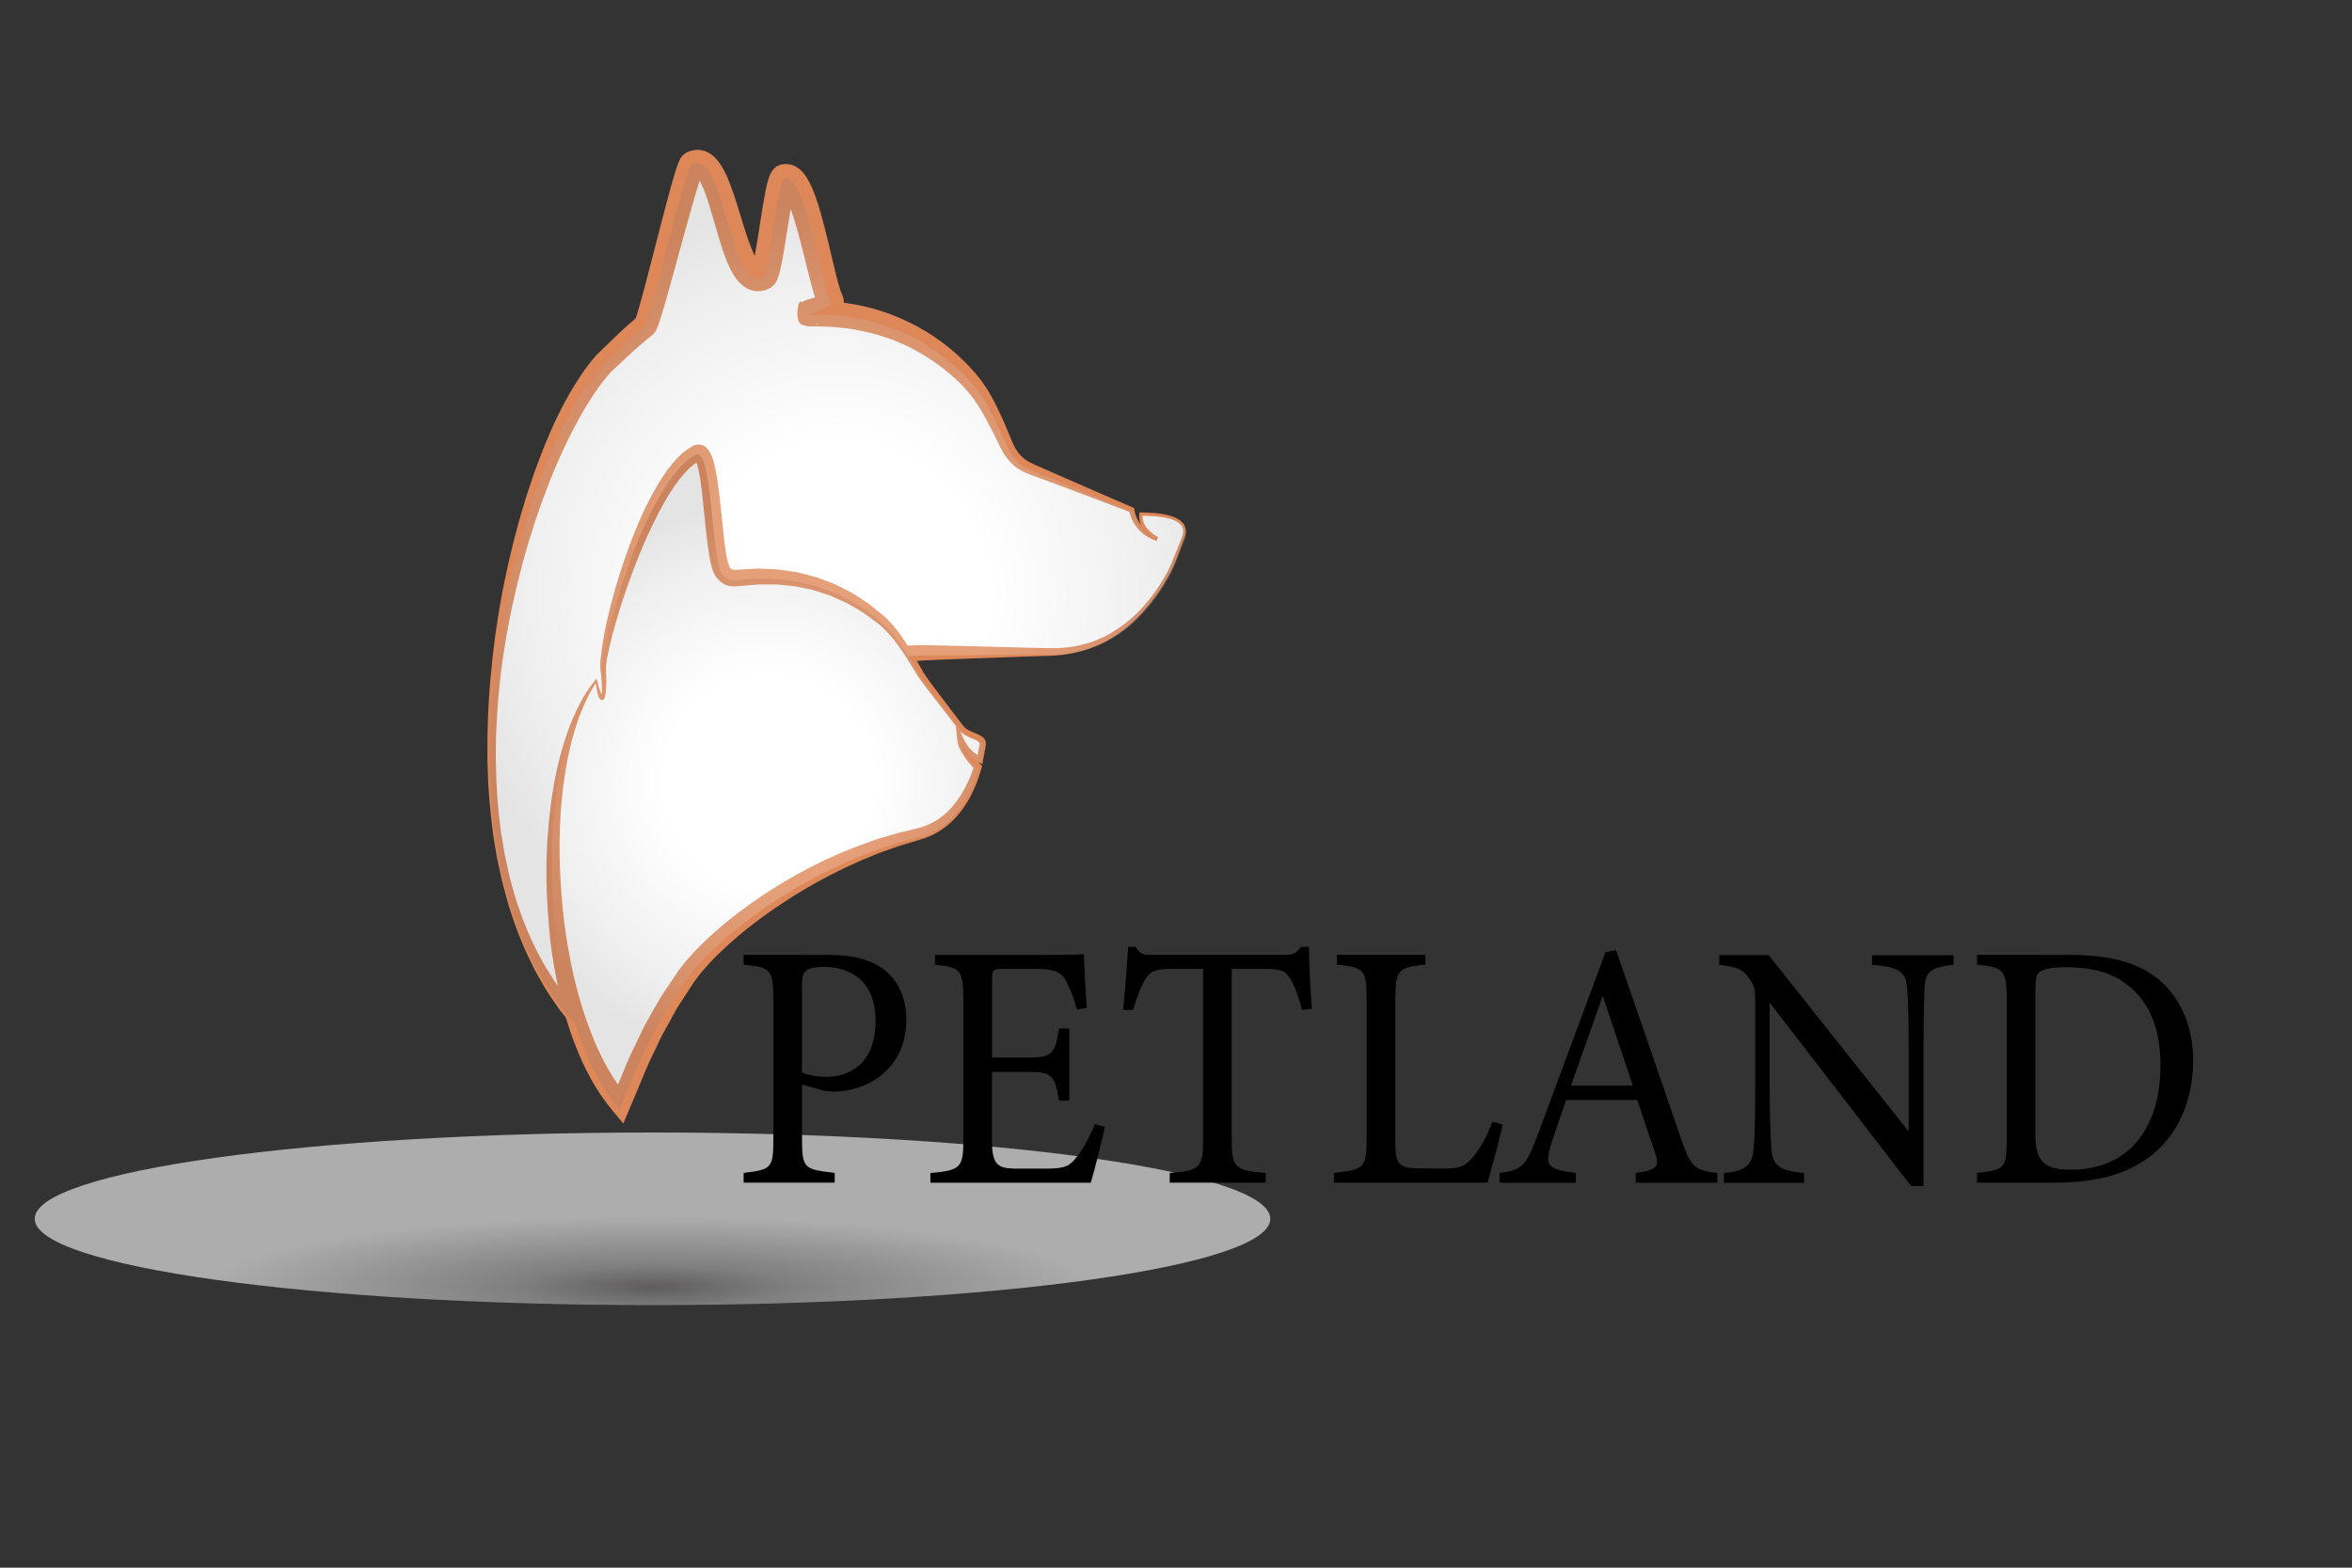 <?xml version="1.0" encoding="utf-8"?>
<!-- Generator: Adobe Illustrator 24.0.0, SVG Export Plug-In . SVG Version: 6.00 Build 0)  -->
<svg version="1.1" id="Layer_1" xmlns="http://www.w3.org/2000/svg" xmlns:xlink="http://www.w3.org/1999/xlink" x="0px" y="0px"
	 viewBox="0 0 300 200" style="enable-background:new 0 0 300 200;" xml:space="preserve">
<rect x="0" y="0" width="300" height="200" fill="#333333" stroke="none"/>
<style type="text/css">
	.st0{opacity:0.6;fill:url(#SVGID_1_);}
	.st1{fill:#FFFFFF;}
	.st2{fill:#DE8758;}
	.st3{fill-rule:evenodd;clip-rule:evenodd;fill:#FFFFFF;}
	.st4{opacity:0.2;}
	.st5{fill:url(#SVGID_2_);}
	.st6{fill-rule:evenodd;clip-rule:evenodd;fill:url(#SVGID_3_);}
</style>
<radialGradient id="SVGID_1_" cx="211.149" cy="32390.15" r="93.815" gradientTransform="matrix(0.603 0 0 0.096 -44.109 -2945.26)" gradientUnits="userSpaceOnUse">
	<stop  offset="0" style="stop-color:#7C797A"/>
	<stop  offset="0.296" style="stop-color:#B3B2B2"/>
	<stop  offset="1" style="stop-color:#FFFFFF"/>
</radialGradient>
<path class="st0" d="M162.03,155.49c0,6.08-35.28,11.01-78.8,11.01s-78.8-4.93-78.8-11.01c0-6.08,35.28-11.01,78.8-11.01
	S162.03,149.41,162.03,155.49z"/>
<g>
	<g>
		<g>
			<path class="st1" d="M150.9,68.63c1.12-2.85-3.21-3.03-5.37-3.06v0.01l0,0c-0.25,1.97,2.07,3.18,2.07,3.18
				c-2.96-1.01-3.25-3.71-3.25-3.71s-8.35-3.45-12.79-5.19c-1.55-0.61-2.46-1.5-3.19-3.1c-1.36-2.97-2.7-6.17-4.88-8.47
				c-5.41-5.7-12.3-8.39-20.13-8.31c-1.1,0.01,3.13-0.61,2.58-1.62c-1.3-2.42-3.25-16.38-5.88-15.61
				c-0.84,0.25-1.92,12.07-2.71,12.47c-4.19,2.12-4.89-16.42-9.05-14.25c-0.72,0.37-5.39,20.06-6.02,20.58
				c-2.81,2.31-4.09,3.78-5.23,4.77c-10.84,11.7-24.39,61.19-3.15,84.2c6.6-9.91,5.21-17.1,5.49-17.64
				c2.91-5.71,6.28-11.1,10.52-15.9c7.95-8.97,17.7-13.88,29.74-13.73c4.6,0.06,9.21-0.15,13.82-0.07
				c6.78,0.12,11.54-3.5,14.89-8.89c0.63-1.01,1.07-1.87,1.36-2.62c0,0,0,0,0,0C149.73,71.67,150.28,70.21,150.9,68.63z"/>
			<path class="st2" d="M150.75,68.58c0.05-0.15,0.1-0.3,0.13-0.43c0.03-0.14,0.04-0.28,0.04-0.42c-0.01-0.14-0.03-0.27-0.08-0.4
				c-0.05-0.13-0.11-0.25-0.2-0.35c-0.35-0.43-0.93-0.66-1.5-0.82c-1.16-0.3-2.39-0.35-3.61-0.36l0.22-0.22v0.01l0,0.03
				c0,0.15-0.03,0.31,0,0.46c0.01,0.07,0.01,0.15,0.03,0.23l0.06,0.22c0.05,0.14,0.1,0.29,0.18,0.42c0.07,0.14,0.16,0.27,0.25,0.39
				c0.19,0.25,0.42,0.47,0.67,0.67c0.12,0.1,0.25,0.2,0.38,0.28c0.13,0.09,0.27,0.17,0.4,0.24l-0.2,0.48l-0.31-0.12
				c-0.1-0.04-0.21-0.07-0.31-0.13c-0.2-0.1-0.41-0.19-0.6-0.32c-0.2-0.11-0.38-0.25-0.56-0.4c-0.09-0.07-0.17-0.15-0.26-0.23
				c-0.08-0.08-0.17-0.16-0.24-0.25c-0.16-0.17-0.3-0.35-0.43-0.54c-0.13-0.19-0.25-0.39-0.35-0.6c-0.1-0.21-0.19-0.42-0.27-0.64
				c-0.04-0.11-0.07-0.22-0.1-0.34c-0.03-0.12-0.05-0.22-0.07-0.36l0.21,0.29c-2.53-0.99-5.08-1.92-7.62-2.89l-3.82-1.42l-0.95-0.35
				l-0.48-0.18l-0.5-0.2c-0.7-0.3-1.39-0.74-1.93-1.31c-0.55-0.57-0.97-1.24-1.3-1.9l-0.91-1.84c-0.61-1.22-1.24-2.41-1.94-3.52
				c-0.71-1.11-1.5-2.09-2.41-2.96l-0.75-0.7l-0.73-0.62c-0.24-0.21-0.5-0.4-0.76-0.6c-0.26-0.19-0.51-0.4-0.78-0.58
				c-1.06-0.75-2.17-1.41-3.32-1.99c-1.15-0.58-2.35-1.04-3.57-1.44c-1.22-0.38-2.48-0.66-3.74-0.88c-1.27-0.2-2.55-0.31-3.84-0.34
				c-0.32-0.01-0.64,0-0.97,0l-0.48,0h-0.19c-0.06,0-0.11,0-0.23-0.02c-0.12-0.03-0.11,0.02-0.51-0.15
				c-1.35-0.08-0.65-3.8-0.26-2.89c0.22-0.15,0.23-0.14,0.31-0.18l0.11-0.05l0.13-0.05l0.17-0.06c0.37-0.11,0.65-0.2,0.94-0.3
				c0.28-0.1,0.54-0.2,0.71-0.29c0.08-0.04,0.14-0.09,0.08-0.04c-0.03,0.03-0.1,0.08-0.2,0.26c-0.11,0.17-0.21,0.58-0.14,0.92
				c0.02,0.09,0.04,0.15,0.06,0.22l0.04,0.09c0.04,0.08,0,0-0.01-0.01l-0.06-0.12l-0.06-0.12l-0.07-0.17l-0.14-0.35l-0.1-0.28
				c-0.25-0.74-0.44-1.42-0.62-2.11c-0.71-2.71-1.3-5.38-2.08-7.92c-0.19-0.63-0.4-1.25-0.62-1.84c-0.22-0.58-0.47-1.14-0.72-1.54
				c-0.06-0.07-0.12-0.19-0.16-0.22c-0.02-0.02-0.04-0.05-0.05-0.06c0,0.01,0,0.01,0.01,0.01c0.01,0,0.07,0.06,0.12,0.07
				c0.02,0,0.07,0.03,0.12,0.04c0.05,0.02,0.11,0.03,0.16,0.03c0.1,0,0.24,0.02,0.35-0.02l0.04-0.02c0.56-0.21,0.14-0.05,0.25-0.1
				c-0.05,0.02,0,0.01,0.15-0.08c0.11-0.07,0.21-0.15,0.3-0.24c0.17-0.18,0.18-0.22,0.2-0.26c0.04-0.07,0.03-0.06,0.02-0.03
				l-0.05,0.13c-0.03,0.11-0.07,0.25-0.11,0.39c-0.07,0.29-0.14,0.6-0.2,0.92c-0.25,1.29-0.46,2.65-0.68,4
				c-0.22,1.36-0.42,2.73-0.69,4.14c-0.07,0.35-0.14,0.71-0.23,1.09c-0.05,0.19-0.09,0.38-0.15,0.59c-0.03,0.11-0.07,0.22-0.11,0.34
				c-0.05,0.13-0.09,0.26-0.19,0.46c-0.03,0.06-0.05,0.09-0.09,0.16c-0.05,0.08-0.09,0.14-0.15,0.22c-0.04,0.06-0.09,0.11-0.14,0.16
				c-0.05,0.06-0.08,0.09-0.2,0.19c-0.1,0.08-0.21,0.16-0.32,0.22l-0.15,0.07l-0.12,0.05l-0.07,0.03l-0.16,0.06
				c-0.11,0.04-0.22,0.07-0.33,0.09c-0.1,0.02-0.2,0.03-0.3,0.05c-0.2,0.03-0.41,0.02-0.62,0.01c-0.42-0.04-0.81-0.18-1.14-0.35
				c-0.31-0.17-0.58-0.38-0.79-0.57c-0.42-0.4-0.7-0.8-0.93-1.17c-0.23-0.38-0.41-0.74-0.58-1.1c-0.33-0.72-0.58-1.41-0.81-2.1
				c-0.46-1.37-0.83-2.71-1.21-4.02c-0.38-1.3-0.76-2.6-1.23-3.75c-0.23-0.56-0.5-1.11-0.74-1.44c-0.12-0.16-0.23-0.24-0.21-0.23
				c0.02,0.04,0.26,0.05,0.29,0.02c0.01-0.01,0,0,0,0l0,0c0.52-0.34,0.13-0.08,0.24-0.15c-0.08,0.06,0.13-0.09,0.21-0.19
				c0.04-0.05,0.1-0.14,0.12-0.16l0.01-0.01c0-0.01,0.01-0.02,0.01-0.02c-0.01,0.02-0.08,0.17-0.12,0.3
				c-0.1,0.27-0.21,0.58-0.31,0.89c-0.2,0.63-0.4,1.28-0.59,1.93c-0.76,2.61-1.48,5.27-2.21,7.93l-1.1,3.99
				c-0.38,1.34-0.74,2.66-1.19,4.03l-0.19,0.53l-0.11,0.29c-0.05,0.12-0.08,0.2-0.21,0.44c-0.05,0.07-0.04,0.09-0.21,0.29
				c-0.04,0.06-0.19,0.19-0.17,0.17l-0.02,0.02l-0.1,0.08l-0.2,0.16l-0.39,0.33c-0.51,0.44-1.07,0.88-1.54,1.32
				c-0.98,0.86-1.91,1.8-3.02,2.79l0.11-0.1c-1.17,1.24-2.19,2.72-3.15,4.24c-0.46,0.78-0.93,1.55-1.35,2.36
				c-0.44,0.8-0.84,1.62-1.25,2.44c-0.81,1.64-1.53,3.34-2.22,5.05l-0.98,2.59l-0.91,2.62l-0.83,2.65c-0.26,0.89-0.5,1.78-0.76,2.68
				c-0.47,1.79-0.91,3.6-1.3,5.41c-0.21,0.9-0.36,1.82-0.54,2.73c-0.18,0.91-0.33,1.83-0.47,2.75l-0.22,1.38l-0.18,1.38
				c-0.11,0.92-0.23,1.85-0.3,2.77c-0.18,1.85-0.28,3.71-0.36,5.57l-0.03,2.79l0.07,2.79c0.1,1.86,0.21,3.71,0.46,5.55
				c0.06,0.46,0.1,0.92,0.18,1.38l0.23,1.37l0.23,1.37l0.3,1.36l0.3,1.36c0.1,0.45,0.24,0.89,0.36,1.34
				c0.26,0.89,0.49,1.78,0.82,2.65c0.59,1.75,1.31,3.45,2.11,5.1c0.43,0.81,0.83,1.64,1.31,2.42c0.5,0.77,0.96,1.56,1.48,2.31
				c0.55,0.73,1.08,1.46,1.64,2.18l1.8,2.03L73.17,130c1.15-1.86,2.18-3.79,2.98-5.8c0.8-2.01,1.38-4.1,1.69-6.21
				c0.14-1.06,0.23-2.12,0.24-3.18c0-0.26,0-0.53,0-0.81l-0.01-0.42l0-0.22l0-0.27l0-0.14c0.01-0.1,0.04-0.26,0.07-0.39
				c0.02-0.07,0.04-0.13,0.06-0.2c0.02-0.06,0.06-0.14,0.06-0.14l0.05-0.09l0.19-0.38l0.37-0.75c0.48-1,1.04-2.01,1.58-3.02
				c0.57-0.98,1.11-1.98,1.72-2.94c1.17-1.95,2.46-3.84,3.84-5.66l1.05-1.35c0.35-0.45,0.73-0.88,1.1-1.31l0.55-0.65l0.07-0.08
				l0.09-0.1l0.14-0.15l0.28-0.31c0.38-0.41,0.75-0.82,1.14-1.23c1.64-1.67,3.36-3.17,5.2-4.56c1.83-1.4,3.81-2.6,5.87-3.61
				c1.02-0.53,2.09-0.95,3.15-1.39c1.08-0.38,2.16-0.78,3.27-1.05c2.21-0.58,4.46-1.01,6.73-1.16c0.56-0.07,1.13-0.07,1.7-0.09
				c0.57-0.02,1.13-0.05,1.7-0.03l3.34,0.07l6.63,0.17c2.2,0.06,4.44,0.13,6.62,0.15c2.12-0.06,4.29-0.51,6.23-1.49
				c1.95-0.96,3.67-2.37,5.13-4.02c0.72-0.84,1.39-1.72,1.98-2.66c0.31-0.44,0.57-0.96,0.85-1.43c0.15-0.24,0.26-0.49,0.37-0.74
				l0.34-0.75l0.09-0.2l0.17,0.11c0.01,0.01,0.02,0.02,0.03,0.03l-0.3,0.06L150.75,68.58L150.75,68.58z M151.06,68.69L151.06,68.69
				l-1.16,3.05l-0.3,0.06c0.01,0.01,0.02,0.02,0.03,0.02l0.27-0.09l-0.35,0.78c-0.12,0.26-0.23,0.53-0.38,0.76
				c-0.29,0.48-0.53,0.98-0.85,1.46c-0.59,0.96-1.27,1.86-1.99,2.72c-1.44,1.73-3.17,3.25-5.17,4.32c-2,1.07-4.21,1.69-6.5,1.86
				l-6.64,0.23l-6.62,0.24l-3.29,0.14c-0.54,0.01-1.08,0.07-1.61,0.13c-0.54,0.06-1.07,0.09-1.6,0.18
				c-2.13,0.26-4.22,0.78-6.26,1.44c-0.5,0.18-1.02,0.32-1.51,0.52l-1.49,0.58c-0.97,0.45-1.94,0.88-2.88,1.4l-0.7,0.38l-0.69,0.42
				c-0.45,0.28-0.92,0.54-1.36,0.85l-1.33,0.89L97.39,92c-1.69,1.32-3.29,2.78-4.77,4.3c-0.38,0.39-0.76,0.81-1.14,1.21l-0.28,0.31
				l-0.14,0.15l-0.05,0.05l-0.07,0.08l-0.53,0.62c-0.35,0.42-0.71,0.82-1.05,1.25l-1.01,1.28c-1.31,1.74-2.6,3.51-3.77,5.36
				c-0.61,0.91-1.15,1.87-1.73,2.8c-0.54,0.96-1.1,1.88-1.63,2.87l-0.4,0.74l-0.2,0.37l-0.05,0.09c-0.02,0.03,0.01-0.02,0.03-0.04
				c0.02-0.03,0.03-0.06,0.04-0.09c0.02-0.06,0.03-0.15,0.03-0.18l0,0.07l-0.01,0.15l0,0.2l-0.01,0.42
				c-0.01,0.29-0.01,0.58-0.03,0.88c-0.05,1.18-0.19,2.36-0.4,3.52c-0.45,2.31-1.19,4.54-2.15,6.65c-0.96,2.11-2.12,4.09-3.42,5.98
				l-0.68,0.99l-0.71-0.88l-1.8-2.22c-0.56-0.77-1.08-1.57-1.62-2.36c-0.51-0.8-0.95-1.65-1.43-2.47c-0.25-0.4-0.43-0.85-0.64-1.27
				l-0.62-1.28c-0.78-1.73-1.47-3.5-2.03-5.3c-0.32-0.89-0.52-1.82-0.78-2.73c-0.12-0.46-0.26-0.91-0.36-1.37l-0.3-1.39l-0.3-1.38
				l-0.23-1.4l-0.23-1.4c-0.08-0.47-0.11-0.94-0.17-1.4c-0.24-1.87-0.39-3.75-0.49-5.63l-0.09-2.83l0.01-2.83
				c0.04-1.88,0.1-3.77,0.25-5.65c0.05-0.94,0.16-1.88,0.25-2.81l0.13-1.41l0.17-1.4c0.11-0.94,0.22-1.87,0.38-2.8
				c0.15-0.93,0.27-1.87,0.45-2.79c0.32-1.86,0.71-3.7,1.12-5.55l0.67-2.75l0.74-2.73l0.81-2.72l0.9-2.69
				c0.64-1.78,1.31-3.56,2.07-5.3l0.58-1.31c0.19-0.43,0.42-0.86,0.63-1.29c0.41-0.86,0.88-1.7,1.35-2.54
				c0.98-1.66,2.02-3.3,3.36-4.81l0.02-0.02l0.08-0.08c0.92-0.86,1.89-1.87,2.94-2.84c0.52-0.51,1.03-0.92,1.54-1.38l0.38-0.34
				l0.19-0.17l0.1-0.08l0.02-0.02c0.04-0.04-0.09,0.08-0.12,0.12c-0.14,0.17-0.11,0.15-0.13,0.18c-0.05,0.09-0.01,0.01,0-0.03
				l0.07-0.19l0.14-0.44c0.76-2.54,1.43-5.25,2.12-7.9c0.69-2.67,1.37-5.34,2.1-8.02c0.19-0.67,0.38-1.34,0.59-2.03
				c0.11-0.34,0.21-0.69,0.35-1.06c0.07-0.19,0.13-0.37,0.27-0.65l0.07-0.14l0.04-0.07c0.03-0.04,0.1-0.15,0.16-0.22
				c0.1-0.14,0.33-0.33,0.29-0.29c0.13-0.08-0.25,0.16,0.29-0.19l0.06-0.03c0.15-0.07,0.29-0.14,0.47-0.19
				c0.33-0.11,0.74-0.17,1.15-0.13c0.41,0.03,0.79,0.17,1.11,0.33c0.62,0.34,0.99,0.76,1.29,1.14c0.58,0.77,0.9,1.48,1.21,2.18
				c0.59,1.39,1,2.74,1.41,4.07c0.41,1.32,0.79,2.63,1.23,3.86c0.22,0.61,0.45,1.21,0.7,1.74c0.24,0.52,0.55,1.02,0.72,1.16
				c0.04,0.04,0.05,0.03,0.03,0.03c-0.02-0.02-0.09-0.04-0.17-0.05c-0.04-0.01-0.08,0-0.11,0c-0.02,0-0.03,0-0.04,0.01
				c-0.03,0-0.06,0.01-0.09,0.02c-0.01,0.01-0.03,0.01-0.04,0.02c-0.01,0.01,0.03-0.01,0.05-0.02l0.12-0.05
				c-0.05,0.02,0.15-0.07-0.1,0.05c-0.1,0.05-0.19,0.11-0.27,0.18c-0.1,0.09-0.11,0.1-0.15,0.14c-0.03,0.04-0.07,0.07-0.1,0.12
				c-0.04,0.05-0.05,0.07-0.08,0.11l-0.03,0.05c-0.02,0.05-0.01,0.02,0-0.02l0.05-0.15c0.03-0.12,0.07-0.26,0.1-0.41
				c0.07-0.29,0.13-0.61,0.19-0.94c0.24-1.3,0.45-2.66,0.66-4.02c0.21-1.37,0.42-2.73,0.69-4.15c0.07-0.36,0.14-0.71,0.24-1.1
				c0.05-0.19,0.1-0.39,0.17-0.6c0.03-0.11,0.07-0.22,0.12-0.35c0.05-0.13,0.11-0.28,0.23-0.49c0.07-0.11,0.13-0.23,0.35-0.47
				c0.1-0.1,0.22-0.2,0.34-0.28c0.16-0.1,0.23-0.13,0.2-0.11c0.14-0.05-0.26,0.1,0.31-0.12l0.1-0.02c0.28-0.05,0.58-0.09,0.85-0.05
				c0.14,0.02,0.27,0.05,0.41,0.08c0.14,0.03,0.27,0.08,0.36,0.13c0.19,0.09,0.42,0.22,0.56,0.33c0.14,0.11,0.27,0.22,0.4,0.34
				c0.1,0.11,0.19,0.21,0.28,0.32c0.1,0.11,0.17,0.21,0.23,0.31l0.2,0.3c0.46,0.78,0.74,1.49,1.01,2.19
				c0.26,0.7,0.47,1.39,0.67,2.08c0.79,2.74,1.36,5.46,2.01,8.08c0.16,0.65,0.33,1.3,0.52,1.86l0.07,0.21l0.05,0.13
				c0.01,0.03,0.01,0.03,0.03,0.07l0.05,0.12l0.05,0.12c0,0.01-0.03-0.05,0.02,0.04c0.02,0.05,0.04,0.09,0.06,0.15
				c0.04,0.11,0.07,0.22,0.1,0.35c0.11,0.51-0.03,1.09-0.22,1.42c-0.19,0.33-0.38,0.51-0.53,0.65c-0.32,0.27-0.55,0.39-0.78,0.51
				c-0.44,0.22-0.82,0.35-1.19,0.46c-0.36,0.11-0.73,0.21-1.01,0.29l-0.07,0.02c0,0-0.01,0,0.01-0.01l0.05-0.02
				c0.06-0.03,0.05-0.01,0.26-0.15c0.37,0.92,1.06-2.78-0.26-2.85c-0.39-0.16-0.35-0.11-0.45-0.14c-0.08-0.01-0.09-0.01-0.1-0.01
				l-0.01,0l0.03,0l0.05,0l0.53,0.01c0.36,0.01,0.71,0.01,1.07,0.03c1.42,0.08,2.84,0.25,4.25,0.51c1.4,0.28,2.79,0.64,4.14,1.14
				c2.69,0.99,5.24,2.4,7.48,4.19c0.29,0.21,0.55,0.46,0.82,0.69c0.27,0.23,0.54,0.46,0.8,0.72l0.79,0.76l0.7,0.75
				c1.01,1.07,1.87,2.31,2.56,3.56c0.69,1.26,1.26,2.54,1.81,3.82l0.8,1.91c0.25,0.58,0.54,1.11,0.91,1.54
				c0.38,0.44,0.83,0.78,1.37,1.06l0.43,0.21l0.47,0.21l0.93,0.41l3.74,1.64c2.5,1.08,4.98,2.19,7.49,3.25l0.19,0.08l0.03,0.21
				c0.01,0.08,0.03,0.18,0.05,0.28c0.02,0.1,0.05,0.19,0.08,0.29c0.06,0.19,0.13,0.38,0.22,0.57c0.08,0.18,0.18,0.36,0.29,0.53
				c0.11,0.17,0.23,0.33,0.36,0.49c0.06,0.08,0.13,0.15,0.21,0.22c0.07,0.07,0.14,0.15,0.22,0.21c0.15,0.13,0.31,0.26,0.48,0.37
				c0.16,0.12,0.35,0.21,0.53,0.31c0.09,0.05,0.19,0.08,0.28,0.12l0.28,0.12l-0.2,0.48c-0.16-0.09-0.3-0.19-0.45-0.29
				c-0.14-0.1-0.28-0.21-0.41-0.33c-0.26-0.23-0.51-0.49-0.72-0.77c-0.1-0.15-0.21-0.29-0.28-0.46c-0.09-0.16-0.15-0.33-0.21-0.5
				l-0.07-0.27c-0.02-0.09-0.02-0.18-0.04-0.27c-0.03-0.18,0-0.37,0.01-0.55l0,0.03v-0.01l0-0.22l0.22,0
				c1.23,0.03,2.48,0.08,3.7,0.42c0.3,0.09,0.61,0.2,0.89,0.35c0.29,0.15,0.57,0.35,0.78,0.62c0.11,0.13,0.19,0.29,0.25,0.46
				c0.06,0.17,0.09,0.34,0.09,0.51c0,0.17-0.02,0.34-0.05,0.51C151.17,68.4,151.11,68.54,151.06,68.69L151.06,68.69z"/>
		</g>
	</g>
	<g>
		<g>
			<path class="st3" d="M76.04,86.83c0.97,4.46,1.18,1.32,0.92-1.3c-0.35-3.57,5.6-24.43,11.88-27.71
				c2.12-1.11,1.95,13.05,3.3,15.04c0.56,0.83,1.08,0.98,2.04,0.87c6.79-0.79,13.02,0.92,18.22,5.36c2.1,1.79,3.55,4.46,5,6.91
				c0.57,0.97,3.98,5.23,5.09,6.76c0.93,1.28,2.99,1.07,2.85,2.25c-0.07,0.53-0.18,1.18-0.35,1.89c-1.67-0.7-2.44-2.51-2.44-2.51
				c0.1,1.27,1.75,3.01,2.19,3.45c-0.98,3.31-3.19,7.48-7.66,8.56c-13.42,3.23-25.4,12.37-29.48,18.07
				c-3.26,4.55-5.7,9.55-7.72,14.77c-0.19,0.49-0.41,0.98-0.68,1.62C69.04,129.33,67.66,98,76.04,86.83z"/>
			<path class="st2" d="M76.15,86.81c0.13,0.49,0.27,0.98,0.44,1.45c0.04,0.12,0.09,0.23,0.14,0.34c0.04,0.11,0.11,0.22,0.15,0.26
				c0.01,0.02,0.01-0.01-0.03-0.02c-0.07-0.03-0.14,0.02-0.15,0.03c0,0-0.01,0-0.01,0.01l0.01-0.02c0.01-0.01,0.01-0.04,0.02-0.06
				c0.02-0.1,0.03-0.22,0.04-0.34c0.03-0.48,0.01-0.99-0.02-1.49c-0.03-0.51-0.09-0.98-0.15-1.52c-0.03-0.24-0.02-0.53-0.02-0.81
				c0.02-0.26,0.03-0.53,0.06-0.79c0.05-0.52,0.12-1.04,0.2-1.55c0.16-1.02,0.35-2.04,0.58-3.04c0.92-4.02,2.14-7.95,3.71-11.78
				c0.78-1.91,1.68-3.79,2.75-5.6c0.55-0.9,1.12-1.79,1.81-2.63c0.69-0.83,1.47-1.64,2.52-2.25l0.1-0.06l0.05-0.03l0.02-0.01
				c0.04-0.02-0.07,0.03,0.11-0.05l0.09-0.04c0.08-0.03,0.24-0.07,0.36-0.09c0.45-0.06,0.9,0.15,1.12,0.35
				c0.44,0.41,0.56,0.73,0.7,1.03c0.24,0.59,0.37,1.13,0.48,1.66c0.22,1.06,0.36,2.09,0.49,3.12c0.26,2.05,0.43,4.09,0.66,6.09
				c0.12,0.98,0.25,2.01,0.49,2.84c0.05,0.19,0.13,0.4,0.16,0.43l0,0c0.03,0.04-0.04-0.05-0.03-0.03L93,72.25l0.06,0.08l0.11,0.15
				c0.04,0.03,0.06,0.07,0.1,0.09c0.07,0.07,0.12,0.08,0.21,0.11c0.11,0.02,0.26,0.03,0.47,0.01l1.52-0.09l0.75-0.04l0.38-0.02
				c0.13,0,0.26,0.01,0.4,0.01l1.59,0.07c0.26,0.02,0.53,0.01,0.79,0.05l0.78,0.11l1.55,0.23l1.52,0.39l0.76,0.2
				c0.25,0.06,0.49,0.17,0.74,0.26l1.46,0.55c0.49,0.18,0.94,0.45,1.41,0.68l0.7,0.35l0.35,0.18l0.33,0.21
				c0.86,0.58,1.78,1.09,2.55,1.78l1.21,0.98c0.23,0.2,0.37,0.36,0.57,0.55l0.27,0.27l0.27,0.31c0.73,0.81,1.29,1.66,1.86,2.53
				c0.56,0.87,1.06,1.76,1.57,2.65l0.38,0.66l0.09,0.17l0.02,0.04c0,0,0.02,0.03,0,0l0.01,0.02l0.05,0.08l0.22,0.31
				c0.29,0.42,0.57,0.85,0.88,1.24l3.67,4.85l0.22,0.28c0.08,0.09,0.17,0.21,0.24,0.26c0.13,0.13,0.34,0.26,0.53,0.37
				c0.41,0.22,0.87,0.36,1.38,0.62c0.24,0.13,0.56,0.31,0.71,0.71c0.03,0.09,0.06,0.19,0.07,0.29c0,0.1,0,0.17-0.01,0.3l-0.07,0.38
				l-0.28,1.51l-0.09,0.51l-0.43-0.22l-0.44-0.22l-0.22-0.11l-0.2-0.14l-0.2-0.14c-0.06-0.05-0.13-0.09-0.19-0.15l-0.35-0.33
				c-0.12-0.11-0.21-0.24-0.32-0.36c-0.11-0.12-0.2-0.25-0.29-0.38c-0.09-0.13-0.18-0.26-0.26-0.4c-0.09-0.14-0.16-0.27-0.24-0.44
				l0.81-0.21c0.02,0.13,0.05,0.26,0.09,0.4c0.05,0.14,0.11,0.28,0.18,0.42c0.14,0.28,0.32,0.55,0.51,0.82
				c0.39,0.53,0.85,1.03,1.32,1.49l0.2,0.2l-0.08,0.29c-0.38,1.36-0.9,2.69-1.6,3.94c-0.71,1.24-1.6,2.41-2.74,3.33
				c-0.56,0.47-1.19,0.86-1.84,1.2c-0.33,0.16-0.67,0.3-1.02,0.43l-0.53,0.17l-0.49,0.15l-1.96,0.58c-0.65,0.2-1.26,0.44-1.89,0.65
				c-0.63,0.21-1.25,0.46-1.87,0.72c-0.62,0.26-1.25,0.49-1.85,0.78c-0.61,0.28-1.22,0.54-1.83,0.84l-1.8,0.9
				c-1.18,0.63-2.37,1.26-3.51,1.96l-0.86,0.52l-0.85,0.55c-0.56,0.37-1.13,0.72-1.68,1.11c-1.11,0.75-2.19,1.55-3.25,2.37
				c-0.52,0.42-1.05,0.84-1.55,1.27c-0.5,0.44-1.01,0.87-1.5,1.33c-0.97,0.91-1.92,1.84-2.77,2.84c-0.45,0.49-0.82,1.01-1.21,1.52
				l-0.04,0.05l-0.01,0.01c-0.03,0.04,0.03-0.04,0.02-0.03l-0.02,0.03l-0.07,0.11l-0.14,0.22l-0.28,0.43l-0.56,0.86l-1.12,1.73
				c-0.34,0.58-0.64,1.17-0.96,1.75l-0.96,1.74c-0.31,0.59-0.58,1.22-0.88,1.82l-0.87,1.83c-0.28,0.61-0.52,1.25-0.79,1.87
				l-0.78,1.88l-0.81,1.92l-0.82,1.94l-1.3-1.57c-0.8-0.97-1.55-1.97-2.19-3.03c-0.32-0.53-0.64-1.06-0.91-1.61l-0.43-0.82
				l-0.39-0.83l-0.38-0.84l-0.34-0.85c-0.24-0.56-0.45-1.13-0.65-1.71c-0.21-0.57-0.39-1.15-0.57-1.73
				c-0.19-0.58-0.35-1.16-0.5-1.75c-0.16-0.58-0.31-1.17-0.44-1.76c-0.14-0.59-0.28-1.17-0.39-1.77c-0.25-1.18-0.44-2.37-0.62-3.56
				l-0.23-1.79L70,117.89c-0.1-1.2-0.19-2.39-0.24-3.59c-0.05-1.2-0.08-2.4-0.06-3.6c0-0.6,0.01-1.2,0.04-1.8
				c0.03-0.6,0.04-1.2,0.09-1.8c0.07-1.2,0.18-2.39,0.32-3.58c0.08-0.59,0.15-1.19,0.23-1.78l0.29-1.77l0.35-1.76
				c0.14-0.58,0.28-1.17,0.42-1.75c0.17-0.58,0.33-1.15,0.5-1.73c0.2-0.57,0.37-1.14,0.58-1.7c0.43-1.12,0.88-2.23,1.45-3.28
				c0.53-1.07,1.23-2.05,1.95-2.99l0.15-0.19L76.15,86.81z M75.98,87.16c-0.57,0.91-1.1,1.84-1.51,2.83
				c-0.48,1.06-0.86,2.17-1.2,3.29c-0.17,0.56-0.3,1.13-0.46,1.69c-0.13,0.57-0.25,1.14-0.38,1.71l-0.31,1.73l-0.26,1.74l-0.2,1.75
				c-0.06,0.58-0.09,1.17-0.14,1.75c-0.07,1.17-0.13,2.34-0.14,3.51c-0.02,0.58,0,1.17,0,1.76c0,0.59,0.02,1.17,0.04,1.76
				c0.04,1.17,0.11,2.34,0.2,3.5c0.09,1.17,0.22,2.33,0.35,3.49l0.24,1.73l0.29,1.73c0.2,1.15,0.42,2.29,0.69,3.42
				c0.12,0.57,0.27,1.13,0.42,1.69c0.14,0.56,0.3,1.12,0.47,1.67c0.16,0.56,0.33,1.11,0.52,1.65c0.18,0.55,0.37,1.09,0.58,1.63
				c0.2,0.54,0.4,1.08,0.63,1.6l0.33,0.79l0.37,0.77l0.37,0.77l0.41,0.75c0.26,0.5,0.56,0.98,0.85,1.46
				c0.59,0.96,1.27,1.83,1.98,2.67L78,140.36l1.59-3.83c0.27-0.64,0.52-1.29,0.82-1.93l0.91-1.9c0.31-0.63,0.59-1.27,0.92-1.89
				l1.04-1.86c0.35-0.61,0.7-1.24,1.06-1.84l1.15-1.71l0.57-0.85l0.29-0.43l0.14-0.21l0.07-0.11l0.02-0.03l0.04-0.05l0.01-0.01
				l0.04-0.05c0.45-0.57,0.89-1.16,1.38-1.67c0.94-1.08,1.97-2.04,3.01-2.99c0.52-0.47,1.06-0.91,1.59-1.36
				c0.54-0.44,1.1-0.86,1.64-1.29c1.11-0.83,2.24-1.64,3.41-2.4c0.57-0.4,1.17-0.75,1.76-1.11l0.89-0.54l0.9-0.51
				c1.2-0.7,2.43-1.32,3.67-1.93l1.89-0.86c0.63-0.28,1.28-0.53,1.92-0.79c0.63-0.27,1.29-0.49,1.94-0.73
				c0.65-0.23,1.3-0.47,1.97-0.65c0.67-0.19,1.33-0.41,2-0.58l1.98-0.48l0.49-0.13l0.45-0.12c0.3-0.09,0.59-0.21,0.88-0.33
				c0.57-0.26,1.12-0.57,1.62-0.96c1.02-0.76,1.86-1.78,2.56-2.89c0.69-1.12,1.23-2.35,1.64-3.63l0.12,0.49
				c-0.49-0.52-0.95-1.06-1.36-1.66c-0.21-0.3-0.4-0.61-0.57-0.95c-0.08-0.17-0.16-0.35-0.22-0.54c-0.06-0.19-0.1-0.4-0.13-0.61
				l-0.24-2.45l1.04,2.24c0.05,0.1,0.11,0.24,0.18,0.36c0.07,0.12,0.14,0.24,0.22,0.35c0.08,0.12,0.15,0.23,0.24,0.34
				c0.09,0.1,0.17,0.22,0.27,0.32l0.29,0.29c0.05,0.05,0.11,0.08,0.16,0.13l0.16,0.12l0.16,0.12l0.18,0.1l0.35,0.19l-0.52,0.29
				l0.29-1.5l0.07-0.38c-0.01,0,0-0.06,0-0.09c0-0.03-0.02-0.05-0.02-0.08c-0.03-0.09-0.17-0.21-0.36-0.32
				c-0.4-0.2-0.9-0.37-1.38-0.63c-0.24-0.14-0.47-0.28-0.7-0.51c-0.13-0.11-0.19-0.2-0.27-0.3l-0.24-0.32
				c-1.21-1.62-2.48-3.19-3.73-4.83c-0.32-0.41-0.61-0.82-0.91-1.23l-0.22-0.31l-0.06-0.08l-0.01-0.02l-0.02-0.04l-0.02-0.04
				l-0.1-0.16l-0.4-0.65c-0.53-0.87-1.05-1.73-1.62-2.55c-0.57-0.81-1.18-1.62-1.85-2.29l-0.24-0.26l-0.28-0.25
				c-0.18-0.16-0.39-0.36-0.55-0.48l-1.19-0.87c-0.77-0.62-1.66-1.05-2.49-1.56l-0.32-0.18l-0.34-0.15l-0.67-0.3
				c-0.45-0.19-0.88-0.42-1.34-0.57l-1.39-0.45c-0.23-0.07-0.46-0.16-0.7-0.21l-0.71-0.15l-1.42-0.29l-1.45-0.14l-0.72-0.07
				c-0.24-0.03-0.48-0.01-0.72-0.01l-1.42,0c-0.12,0-0.24-0.01-0.36,0l-0.38,0.03l-0.75,0.06l-1.49,0.13
				c-0.29,0.03-0.64,0.04-1.03-0.02c-0.39-0.08-0.83-0.26-1.14-0.53c-0.16-0.12-0.31-0.29-0.44-0.44l-0.12-0.15l-0.06-0.08
				l-0.03-0.04l-0.05-0.07l-0.02-0.04c-0.24-0.4-0.33-0.68-0.42-0.98c-0.32-1.13-0.43-2.15-0.57-3.19c-0.26-2.06-0.43-4.09-0.65-6.1
				c-0.11-1-0.24-2-0.43-2.94c-0.09-0.46-0.21-0.93-0.35-1.28c-0.06-0.17-0.17-0.31-0.11-0.25c0.03,0.03,0.22,0.14,0.42,0.11
				c0.06,0,0.15-0.03,0.17-0.05l-0.09,0.04c0.16-0.07,0.03-0.01,0.07-0.03l-0.02,0.01l-0.03,0.02l-0.07,0.04
				c-0.71,0.4-1.39,1.04-2,1.75c-0.62,0.71-1.17,1.52-1.7,2.34c-1.05,1.66-1.94,3.46-2.78,5.28c-0.84,1.82-1.58,3.7-2.27,5.6
				c-0.7,1.9-1.33,3.82-1.88,5.77c-0.28,0.97-0.54,1.95-0.77,2.93c-0.11,0.49-0.21,0.98-0.3,1.47c-0.05,0.25-0.07,0.49-0.11,0.73
				c-0.02,0.23-0.05,0.45-0.04,0.72c0.05,1,0.09,2.06-0.05,3.11c-0.02,0.13-0.05,0.27-0.09,0.42c-0.01,0.04-0.02,0.07-0.05,0.12
				l-0.03,0.06c-0.02,0.03-0.04,0.06-0.06,0.08c-0.05,0.06-0.19,0.14-0.32,0.09c-0.09-0.03-0.16-0.09-0.18-0.13
				c-0.12-0.16-0.16-0.28-0.2-0.41c-0.05-0.13-0.08-0.26-0.11-0.38C76.13,87.97,76.05,87.56,75.98,87.16z"/>
		</g>
	</g>
</g>
<g class="st4">
	
		<radialGradient id="SVGID_2_" cx="237.284" cy="-129.921" r="104.045" gradientTransform="matrix(0.477 0 0 0.484 -6.204 138.89)" gradientUnits="userSpaceOnUse">
		<stop  offset="0.387" style="stop-color:#FFFFFF"/>
		<stop  offset="0.795" style="stop-color:#B3B2B2"/>
		<stop  offset="1" style="stop-color:#7C797A"/>
	</radialGradient>
	<path class="st5" d="M151.14,68.89c1.13-2.86-3.22-3.04-5.4-3.07v0.01l0,0c-0.25,1.98,2.08,3.2,2.08,3.2
		c-2.98-1.01-3.26-3.73-3.26-3.73s-8.39-3.47-12.86-5.22c-1.56-0.61-2.47-1.51-3.2-3.11c-1.37-2.98-2.72-6.21-4.91-8.52
		c-5.44-5.73-12.36-8.44-20.24-8.35c-1.11,0.01,3.14-0.62,2.6-1.63c-1.31-2.44-3.27-16.47-5.91-15.7
		C99.19,23,98.1,34.89,97.31,35.29c-4.21,2.13-4.92-16.5-9.1-14.33c-0.72,0.38-5.42,20.17-6.06,20.69c-2.83,2.32-4.11,3.8-5.25,4.8
		c-10.9,11.77-24.53,61.53-3.17,84.66c6.64-9.97,5.24-17.19,5.52-17.73c2.93-5.74,6.31-11.16,10.58-15.98
		c8-9.02,17.79-13.96,29.9-13.8c4.63,0.06,9.26-0.15,13.89-0.07c6.82,0.12,11.6-3.52,14.97-8.94c0.63-1.01,1.08-1.88,1.36-2.64
		c0,0,0,0,0,0C149.96,71.95,150.52,70.48,151.14,68.89z"/>
	
		<radialGradient id="SVGID_3_" cx="218.413" cy="-80.83" r="73.389" gradientTransform="matrix(0.477 0 0 0.484 -6.204 138.89)" gradientUnits="userSpaceOnUse">
		<stop  offset="0.387" style="stop-color:#FFFFFF"/>
		<stop  offset="0.795" style="stop-color:#B3B2B2"/>
		<stop  offset="1" style="stop-color:#7C797A"/>
	</radialGradient>
	<path class="st6" d="M75.87,87.19c0.98,4.49,1.19,1.32,0.92-1.31c-0.36-3.59,5.63-24.56,11.95-27.86
		c2.13-1.11,1.96,13.12,3.32,15.12c0.56,0.83,1.09,0.98,2.05,0.87c6.83-0.8,13.09,0.92,18.32,5.39c2.11,1.8,3.57,4.48,5.02,6.94
		c0.57,0.97,4,5.25,5.12,6.8c0.93,1.29,3.01,1.08,2.86,2.26c-0.07,0.53-0.18,1.19-0.36,1.9c-1.68-0.71-2.46-2.52-2.46-2.52
		c0.1,1.28,1.76,3.02,2.21,3.47c-0.99,3.33-3.21,7.53-7.7,8.61c-13.49,3.25-25.54,12.43-29.64,18.17c-3.28,4.58-5.73,9.6-7.77,14.85
		c-0.19,0.5-0.41,0.98-0.69,1.63C68.84,129.92,67.45,98.41,75.87,87.19z"/>
</g>
<g>
	<g>
		<path d="M105.71,121.82c2.99,0,5.39,0.58,7.11,1.92c1.64,1.3,2.78,3.4,2.78,6.35c0,6.53-5.26,9.17-9.26,9.17
			c-0.46,0-0.88-0.04-1.14-0.09l-2.9-0.8v6.97c0,3.76,0.29,3.84,4.17,4.29v1.25H94.85v-1.25c3.62-0.4,3.79-0.67,3.79-4.38V127.5
			c0-3.98-0.46-4.07-3.79-4.43v-1.25H105.71z M102.3,136.8c0.5,0.27,1.64,0.58,3.07,0.58c2.82,0,6.31-1.52,6.31-7.15
			c0-4.92-3.03-6.88-6.57-6.88c-1.22,0-2.1,0.22-2.36,0.54c-0.34,0.31-0.46,0.85-0.46,2.06V136.8z"/>
		<path d="M140.94,143.78c-0.25,1.16-1.39,5.77-1.81,7.11h-20.46v-1.25c3.92-0.31,4.21-0.71,4.21-4.38v-17.66
			c0-3.98-0.46-4.2-3.62-4.52v-1.25h12.88c3.96,0,5.6-0.04,6.1-0.09c0.04,1.12,0.21,4.47,0.38,6.84l-1.26,0.22
			c-0.38-1.52-0.8-2.46-1.26-3.4c-0.67-1.48-1.64-1.79-4.17-1.79h-4c-1.31,0-1.39,0.13-1.39,1.43v9.88h4.67
			c3.16,0,3.37-0.67,3.87-3.71h1.31v9.21h-1.31c-0.55-3.22-0.88-3.67-3.92-3.67h-4.63v8.9c0,3.13,0.93,3.4,3.03,3.44h3.92
			c2.57,0,2.99-0.4,3.92-1.57c0.8-0.94,1.68-2.77,2.27-4.11L140.94,143.78z"/>
		<path d="M166.08,128.84c-0.38-1.43-0.88-2.91-1.35-3.71c-0.67-1.21-1.09-1.52-3.41-1.52h-4.21v21.77c0,3.49,0.34,3.98,4.34,4.25
			v1.25H149.2v-1.25c3.92-0.27,4.25-0.71,4.25-4.25v-21.77h-3.83c-2.32,0-2.99,0.27-3.71,1.61c-0.5,0.89-0.84,1.97-1.39,3.62h-1.26
			c0.25-2.73,0.5-5.54,0.63-8.05h0.97c0.63,1.07,1.09,1.03,2.27,1.03h16.67c1.18,0,1.52-0.18,2.15-1.03h1.01
			c0,2.1,0.17,5.32,0.38,7.91L166.08,128.84z"/>
		<path d="M191.67,143.46c-0.25,1.39-1.52,6.04-1.94,7.42h-19.58v-1.25c3.83-0.4,4.17-0.63,4.17-4.43v-17.75
			c0-3.8-0.42-4.02-3.79-4.38v-1.25h11.28v1.25c-3.37,0.36-3.83,0.54-3.83,4.38v18.2c0,2.73,0.34,3.35,2.74,3.4
			c0.04,0,3.07,0.04,3.33,0.04c2.15,0,2.78-0.27,3.75-1.39c1.05-1.16,1.94-2.95,2.57-4.61L191.67,143.46z"/>
		<path d="M208.64,150.88v-1.25c2.74-0.36,3.07-0.8,2.48-2.5c-0.55-1.74-1.39-3.98-2.27-6.79h-9.09c-0.67,2.01-1.31,3.75-1.89,5.59
			c-0.93,2.91-0.34,3.26,3.12,3.71v1.25h-9.72v-1.25c2.65-0.36,3.33-0.67,4.8-4.69l8.71-23.47l1.35-0.27
			c2.65,7.65,5.56,16.1,8.21,23.83c1.35,3.89,1.73,4.25,4.71,4.6v1.25H208.64z M204.43,127.05c-1.35,3.84-2.78,7.91-4.04,11.45h7.87
			L204.43,127.05z"/>
		<path d="M249.18,123.08c-2.69,0.31-3.58,0.76-3.7,2.82c-0.04,1.43-0.13,3.31-0.13,7.47v17.93h-1.6l-18.02-23.38v11.18
			c0,4.02,0.13,6.04,0.21,7.33c0.08,2.28,1.14,2.95,4.17,3.22v1.25h-10.23v-1.25c2.61-0.22,3.62-0.89,3.79-3.08
			c0.13-1.43,0.21-3.44,0.21-7.51v-11.4c0-1.25-0.08-1.97-0.84-2.95c-0.8-1.12-1.68-1.39-3.75-1.61v-1.25h6.31l17.85,22.49v-10.95
			c0-4.16-0.08-6.08-0.21-7.42c-0.13-2.01-1.09-2.64-4.46-2.86v-1.25h10.4V123.08z"/>
		<path d="M263.87,121.82c5.94,0,9.68,1.25,12.29,3.89c2.06,2.15,3.58,5.28,3.58,9.57c0,5.23-2.02,9.48-5.26,12.07
			c-3.2,2.55-7.28,3.53-12.46,3.53h-9.85v-1.25c3.62-0.36,3.79-0.67,3.79-4.34v-17.84c0-3.85-0.51-4.02-3.79-4.38v-1.25H263.87z
			 M259.62,144.94c0,3.35,1.35,4.29,4.5,4.29c7.58,0,11.45-5.5,11.45-13.32c0-4.87-1.56-8.58-4.88-10.73
			c-1.94-1.3-4.38-1.79-7.2-1.79c-1.89,0-2.9,0.27-3.33,0.62c-0.38,0.27-0.55,0.76-0.55,2.5V144.94z"/>
	</g>
</g>
</svg>
